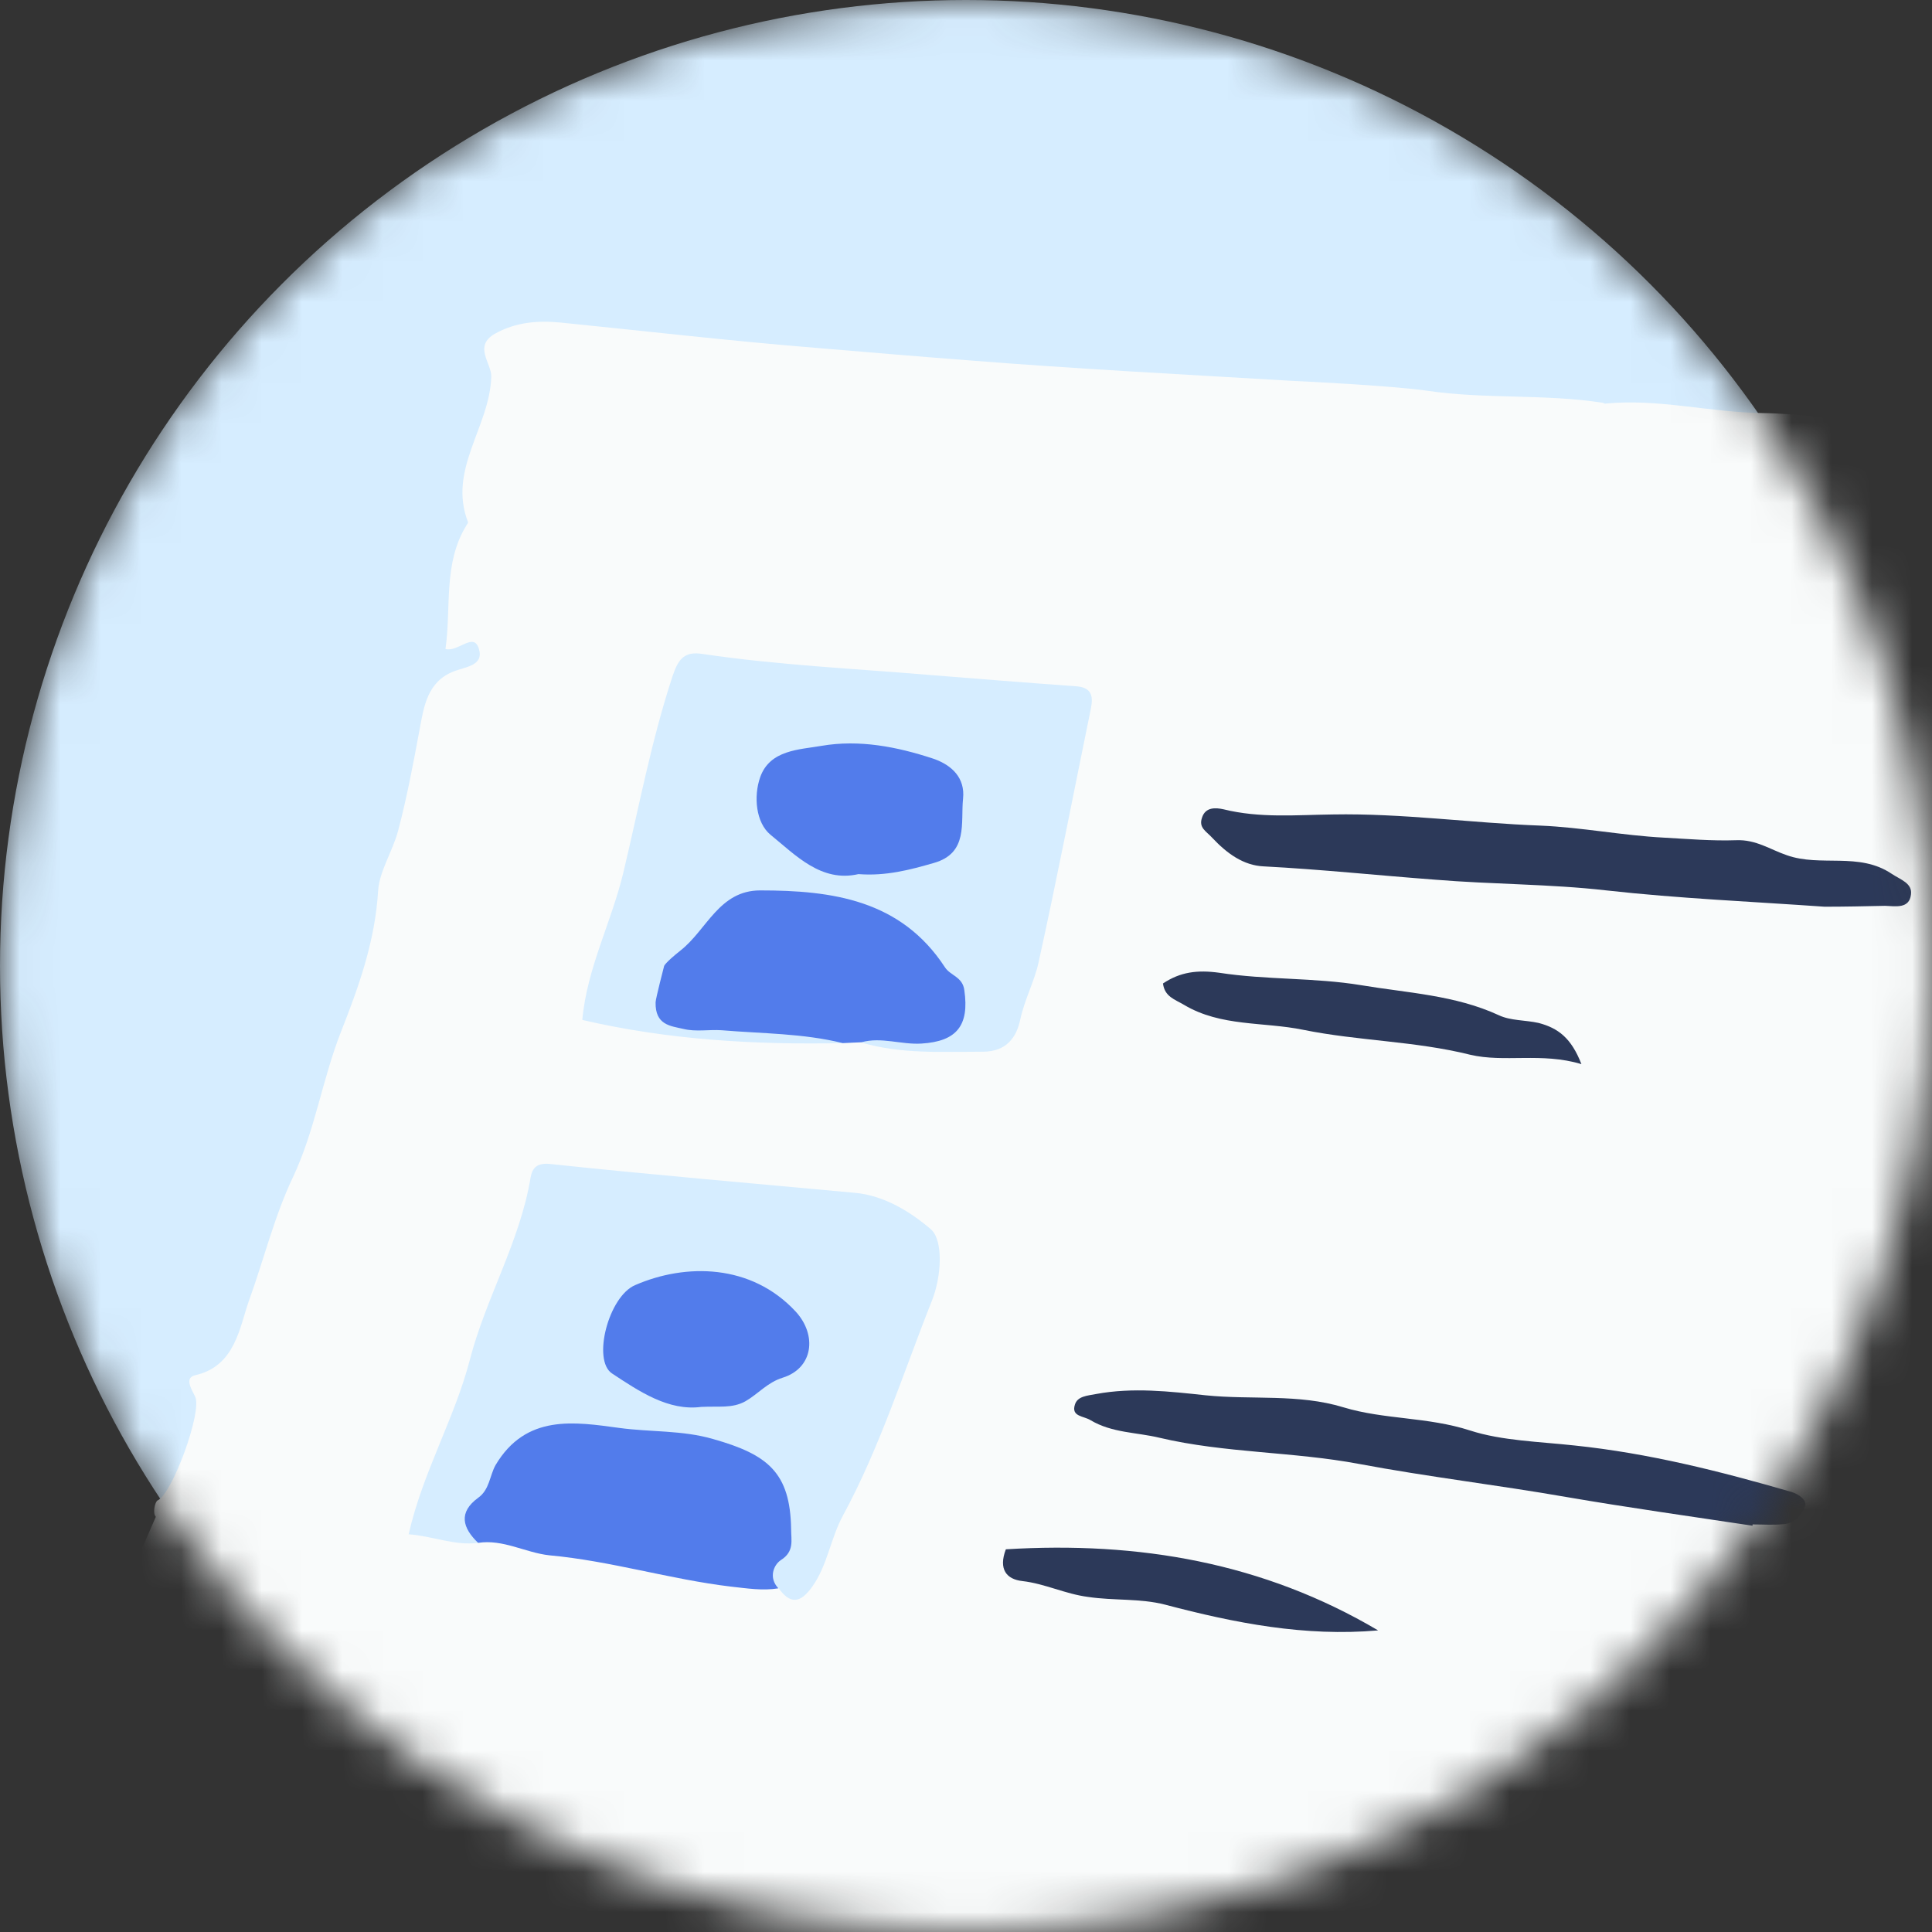 <svg width="48" height="48" viewBox="0 0 48 48" fill="none" xmlns="http://www.w3.org/2000/svg">
<rect x="0" y="0" width="48" height="48" fill="#333333" stroke="none"/>
<mask id="mask0" mask-type="alpha" maskUnits="userSpaceOnUse" x="0" y="0" width="48" height="48">
<circle cx="24" cy="24" r="24" fill="#D6EDFF"/>
</mask>
<g mask="url(#mask0)">
<circle cx="24" cy="24" r="24" fill="#D6EDFF"/>
<path d="M11.068 16.124C11.216 15.079 11.005 13.992 11.594 13.043C11.605 13.022 11.636 12.99 11.626 12.969C11.121 11.658 12.173 10.603 12.205 9.356C12.215 9.026 11.752 8.599 12.299 8.29C12.815 8.002 13.362 7.96 13.92 8.013C16.035 8.226 18.15 8.471 20.265 8.642C21.528 8.748 22.791 8.855 24.043 8.951C26.726 9.164 29.409 9.303 32.103 9.462C32.366 9.473 34.555 9.58 35.46 9.708C36.891 9.921 38.364 9.782 39.816 10.006C39.837 10.006 39.869 10.038 39.89 10.027C41.195 9.899 42.458 10.241 43.762 10.262C44.699 10.273 45.657 10.432 46.603 10.443C48.761 10.464 50.844 11.136 53.022 11.018C53.685 10.987 54.443 11.296 55.148 11.456C55.306 11.488 55.453 11.52 55.611 11.551C56.021 11.615 56.579 11.338 56.821 11.701C57.116 12.138 57.011 12.766 56.895 13.267C56.505 15.005 56.232 16.774 55.895 18.522C55.527 20.419 55.127 22.326 54.769 24.224C54.317 26.654 53.78 29.062 53.191 31.45C52.549 34.05 51.875 36.672 50.96 39.209C50.35 40.892 49.844 42.63 49.129 44.26C48.792 45.038 48.392 45.859 48.161 46.626C47.656 48.3 46.646 49.706 46.046 51.327C45.404 53.064 44.394 54.652 43.594 56.336C43.163 57.231 42.542 58.052 42.437 59.085C42.426 59.16 42.437 59.288 42.384 59.309C40.742 60.396 40.427 62.411 39.311 63.86C38.859 64.446 38.48 65.096 38.059 65.704C37.954 65.853 37.838 66.034 37.607 65.949C36.649 65.619 35.628 65.843 34.671 65.565C34.292 65.459 33.882 65.395 34.134 64.649C33.219 65.587 32.45 64.937 31.745 64.713C29.588 64.031 27.463 63.231 25.337 62.453C24.79 62.251 24.295 61.942 23.769 61.686C20.781 60.258 17.824 58.776 14.909 57.199C13.099 56.218 11.131 55.526 9.1 55.025C7.796 54.705 6.449 54.385 5.26 53.65C4.691 53.298 3.997 53.341 3.355 53.192C1.924 52.851 0.493 52.339 -0.991 52.467C-2.296 52.584 -3.643 52.147 -5 52.691C-1.696 47.884 1.566 43.067 3.871 37.684C3.786 37.599 3.85 37.311 3.913 37.279C4.281 37.12 5.028 35.073 4.849 34.7C4.755 34.508 4.576 34.231 4.849 34.167C5.849 33.944 5.954 32.963 6.186 32.313C6.554 31.3 6.817 30.213 7.28 29.244C7.827 28.082 8.006 26.824 8.469 25.641C8.911 24.522 9.321 23.382 9.395 22.124C9.427 21.644 9.753 21.154 9.89 20.643C10.111 19.811 10.268 18.969 10.426 18.117C10.532 17.552 10.616 16.934 11.279 16.678C11.552 16.571 12.026 16.539 11.899 16.124C11.773 15.687 11.384 16.209 11.068 16.124Z" fill="#F9FBFB"/>
<path d="M11.878 38.332C11.289 38.407 10.752 38.162 10.153 38.119C10.5 36.584 11.289 35.252 11.668 33.803C12.068 32.247 12.92 30.85 13.183 29.252C13.225 29.017 13.341 28.879 13.688 28.921C16.203 29.188 18.718 29.401 21.233 29.635C21.98 29.699 22.643 30.126 23.127 30.541C23.443 30.819 23.39 31.714 23.159 32.3C22.443 34.101 21.864 35.956 20.939 37.661C20.633 38.226 20.56 38.886 20.181 39.419C19.886 39.835 19.634 39.867 19.339 39.451C18.96 39.249 19.108 38.982 19.223 38.695C19.834 37.33 19.076 36.297 17.95 36.041C16.635 35.732 15.288 35.647 13.941 35.614C13.699 35.604 13.446 35.647 13.267 35.806C12.489 36.467 11.784 37.17 11.878 38.332Z" fill="#D6EDFF"/>
<path d="M20.939 25.916C18.771 25.959 16.624 25.841 14.467 25.34C14.583 24.051 15.193 22.91 15.488 21.674C15.877 20.043 16.182 18.402 16.708 16.803C16.856 16.356 17.014 16.175 17.466 16.249C19.339 16.526 21.233 16.612 23.117 16.771C24.316 16.867 25.516 16.963 26.715 17.049C27.105 17.07 27.168 17.272 27.105 17.592C26.673 19.702 26.263 21.823 25.8 23.923C25.695 24.392 25.453 24.839 25.348 25.33C25.253 25.788 24.99 26.129 24.422 26.129C23.411 26.129 22.401 26.193 21.412 25.905C21.707 25.479 22.128 25.767 22.485 25.724C22.917 25.671 23.443 25.841 23.674 25.298C23.895 24.765 23.548 24.402 23.243 24.008C22.085 22.537 20.518 22.26 18.813 22.388C18.045 22.452 17.119 23.454 17.108 24.211C17.108 24.402 17.087 24.509 16.929 24.605C16.75 24.712 16.509 24.808 16.635 25.085C16.75 25.34 17.014 25.383 17.256 25.372C18.245 25.33 19.213 25.532 20.191 25.564C20.465 25.575 20.844 25.458 20.939 25.916Z" fill="#D6EDFF"/>
<path d="M11.879 38.332C11.489 37.959 11.384 37.575 11.879 37.213C12.163 37.011 12.163 36.67 12.31 36.403C13.068 35.124 14.278 35.327 15.383 35.476C16.161 35.583 16.951 35.529 17.719 35.753C19.076 36.137 19.634 36.584 19.655 37.991C19.655 38.268 19.739 38.545 19.402 38.759C19.223 38.876 19.087 39.196 19.339 39.462C18.939 39.526 18.561 39.462 18.161 39.419C16.645 39.238 15.172 38.78 13.646 38.641C13.057 38.577 12.499 38.236 11.879 38.332Z" fill="#527CEB"/>
<path d="M45.33 22.527C43.52 22.399 41.721 22.324 39.911 22.122C38.511 21.962 37.07 21.973 35.649 21.855C34.229 21.749 32.819 21.599 31.398 21.525C30.893 21.503 30.483 21.205 30.114 20.811C29.967 20.651 29.778 20.566 29.862 20.32C29.946 20.043 30.209 20.065 30.398 20.107C31.303 20.331 32.208 20.246 33.113 20.235C34.839 20.203 36.554 20.448 38.27 20.512C39.301 20.555 40.311 20.758 41.342 20.811C41.921 20.843 42.542 20.896 43.131 20.875C43.626 20.853 43.983 21.109 44.394 21.248C45.236 21.546 46.183 21.163 46.993 21.706C47.214 21.855 47.519 21.941 47.477 22.228C47.435 22.58 47.098 22.516 46.835 22.505C46.34 22.516 45.835 22.527 45.33 22.527Z" fill="#2C3959"/>
<path d="M43.541 37.906C41.995 37.672 40.458 37.458 38.911 37.192C37.196 36.893 35.47 36.691 33.766 36.371C32.124 36.062 30.441 36.105 28.809 35.721C28.241 35.583 27.631 35.604 27.094 35.284C26.926 35.178 26.61 35.199 26.705 34.9C26.768 34.687 27.01 34.677 27.231 34.634C28.147 34.464 29.062 34.57 29.956 34.666C31.093 34.783 32.261 34.623 33.376 34.964C34.397 35.273 35.47 35.199 36.523 35.54C37.312 35.796 38.248 35.817 39.122 35.913C40.963 36.105 42.731 36.552 44.499 37.064C44.709 37.128 44.899 37.277 44.846 37.426C44.773 37.618 44.594 37.831 44.352 37.863C44.089 37.895 43.825 37.874 43.552 37.874C43.541 37.863 43.541 37.885 43.541 37.906Z" fill="#2C3959"/>
<path d="M20.939 25.916C19.95 25.671 18.939 25.681 17.929 25.596C17.613 25.575 17.287 25.639 16.982 25.564C16.656 25.489 16.277 25.468 16.288 24.903C16.288 24.816 16.5 24 16.5 24C16.5 24 16.519 23.923 16.908 23.614C17.561 23.102 17.866 22.122 18.887 22.122C20.676 22.122 22.38 22.356 23.475 24.029C23.611 24.243 23.917 24.264 23.959 24.605C24.085 25.479 23.769 25.873 22.896 25.927C22.391 25.959 21.896 25.756 21.402 25.895C21.244 25.905 21.096 25.905 20.939 25.916Z" fill="#527CEB"/>
<path d="M39.29 26.438C38.301 26.14 37.375 26.406 36.523 26.204C35.155 25.863 33.745 25.863 32.377 25.585C31.388 25.383 30.335 25.511 29.42 24.967C29.188 24.829 28.936 24.765 28.894 24.434C29.325 24.147 29.746 24.093 30.293 24.168C31.461 24.349 32.661 24.285 33.818 24.477C34.965 24.669 36.154 24.722 37.238 25.223C37.533 25.362 37.891 25.34 38.227 25.415C38.712 25.543 39.038 25.788 39.29 26.438Z" fill="#2C3959"/>
<path d="M24.99 38.492C28.294 38.29 31.388 38.822 34.239 40.507C32.419 40.666 30.683 40.325 28.946 39.867C28.326 39.707 27.673 39.771 27.031 39.675C26.463 39.601 25.958 39.345 25.4 39.281C25.011 39.238 24.8 38.993 24.99 38.492Z" fill="#2C3959"/>
<path d="M17.424 34.954C16.614 35.06 15.898 34.581 15.204 34.122C14.709 33.792 15.12 32.204 15.783 31.927C17.035 31.383 18.666 31.394 19.771 32.588C20.307 33.174 20.202 33.995 19.444 34.229C19.066 34.346 18.834 34.634 18.518 34.815C18.192 34.996 17.855 34.932 17.424 34.954Z" fill="#527CEB"/>
<path d="M21.328 21.717C20.402 21.93 19.77 21.248 19.139 20.736C18.781 20.438 18.718 19.788 18.887 19.308C19.129 18.626 19.865 18.626 20.412 18.53C21.349 18.37 22.285 18.551 23.19 18.85C23.653 19.01 23.98 19.329 23.927 19.841C23.864 20.438 24.064 21.195 23.201 21.44C22.612 21.61 22.012 21.77 21.328 21.717Z" fill="#527CEB"/>
</g>
</svg>
